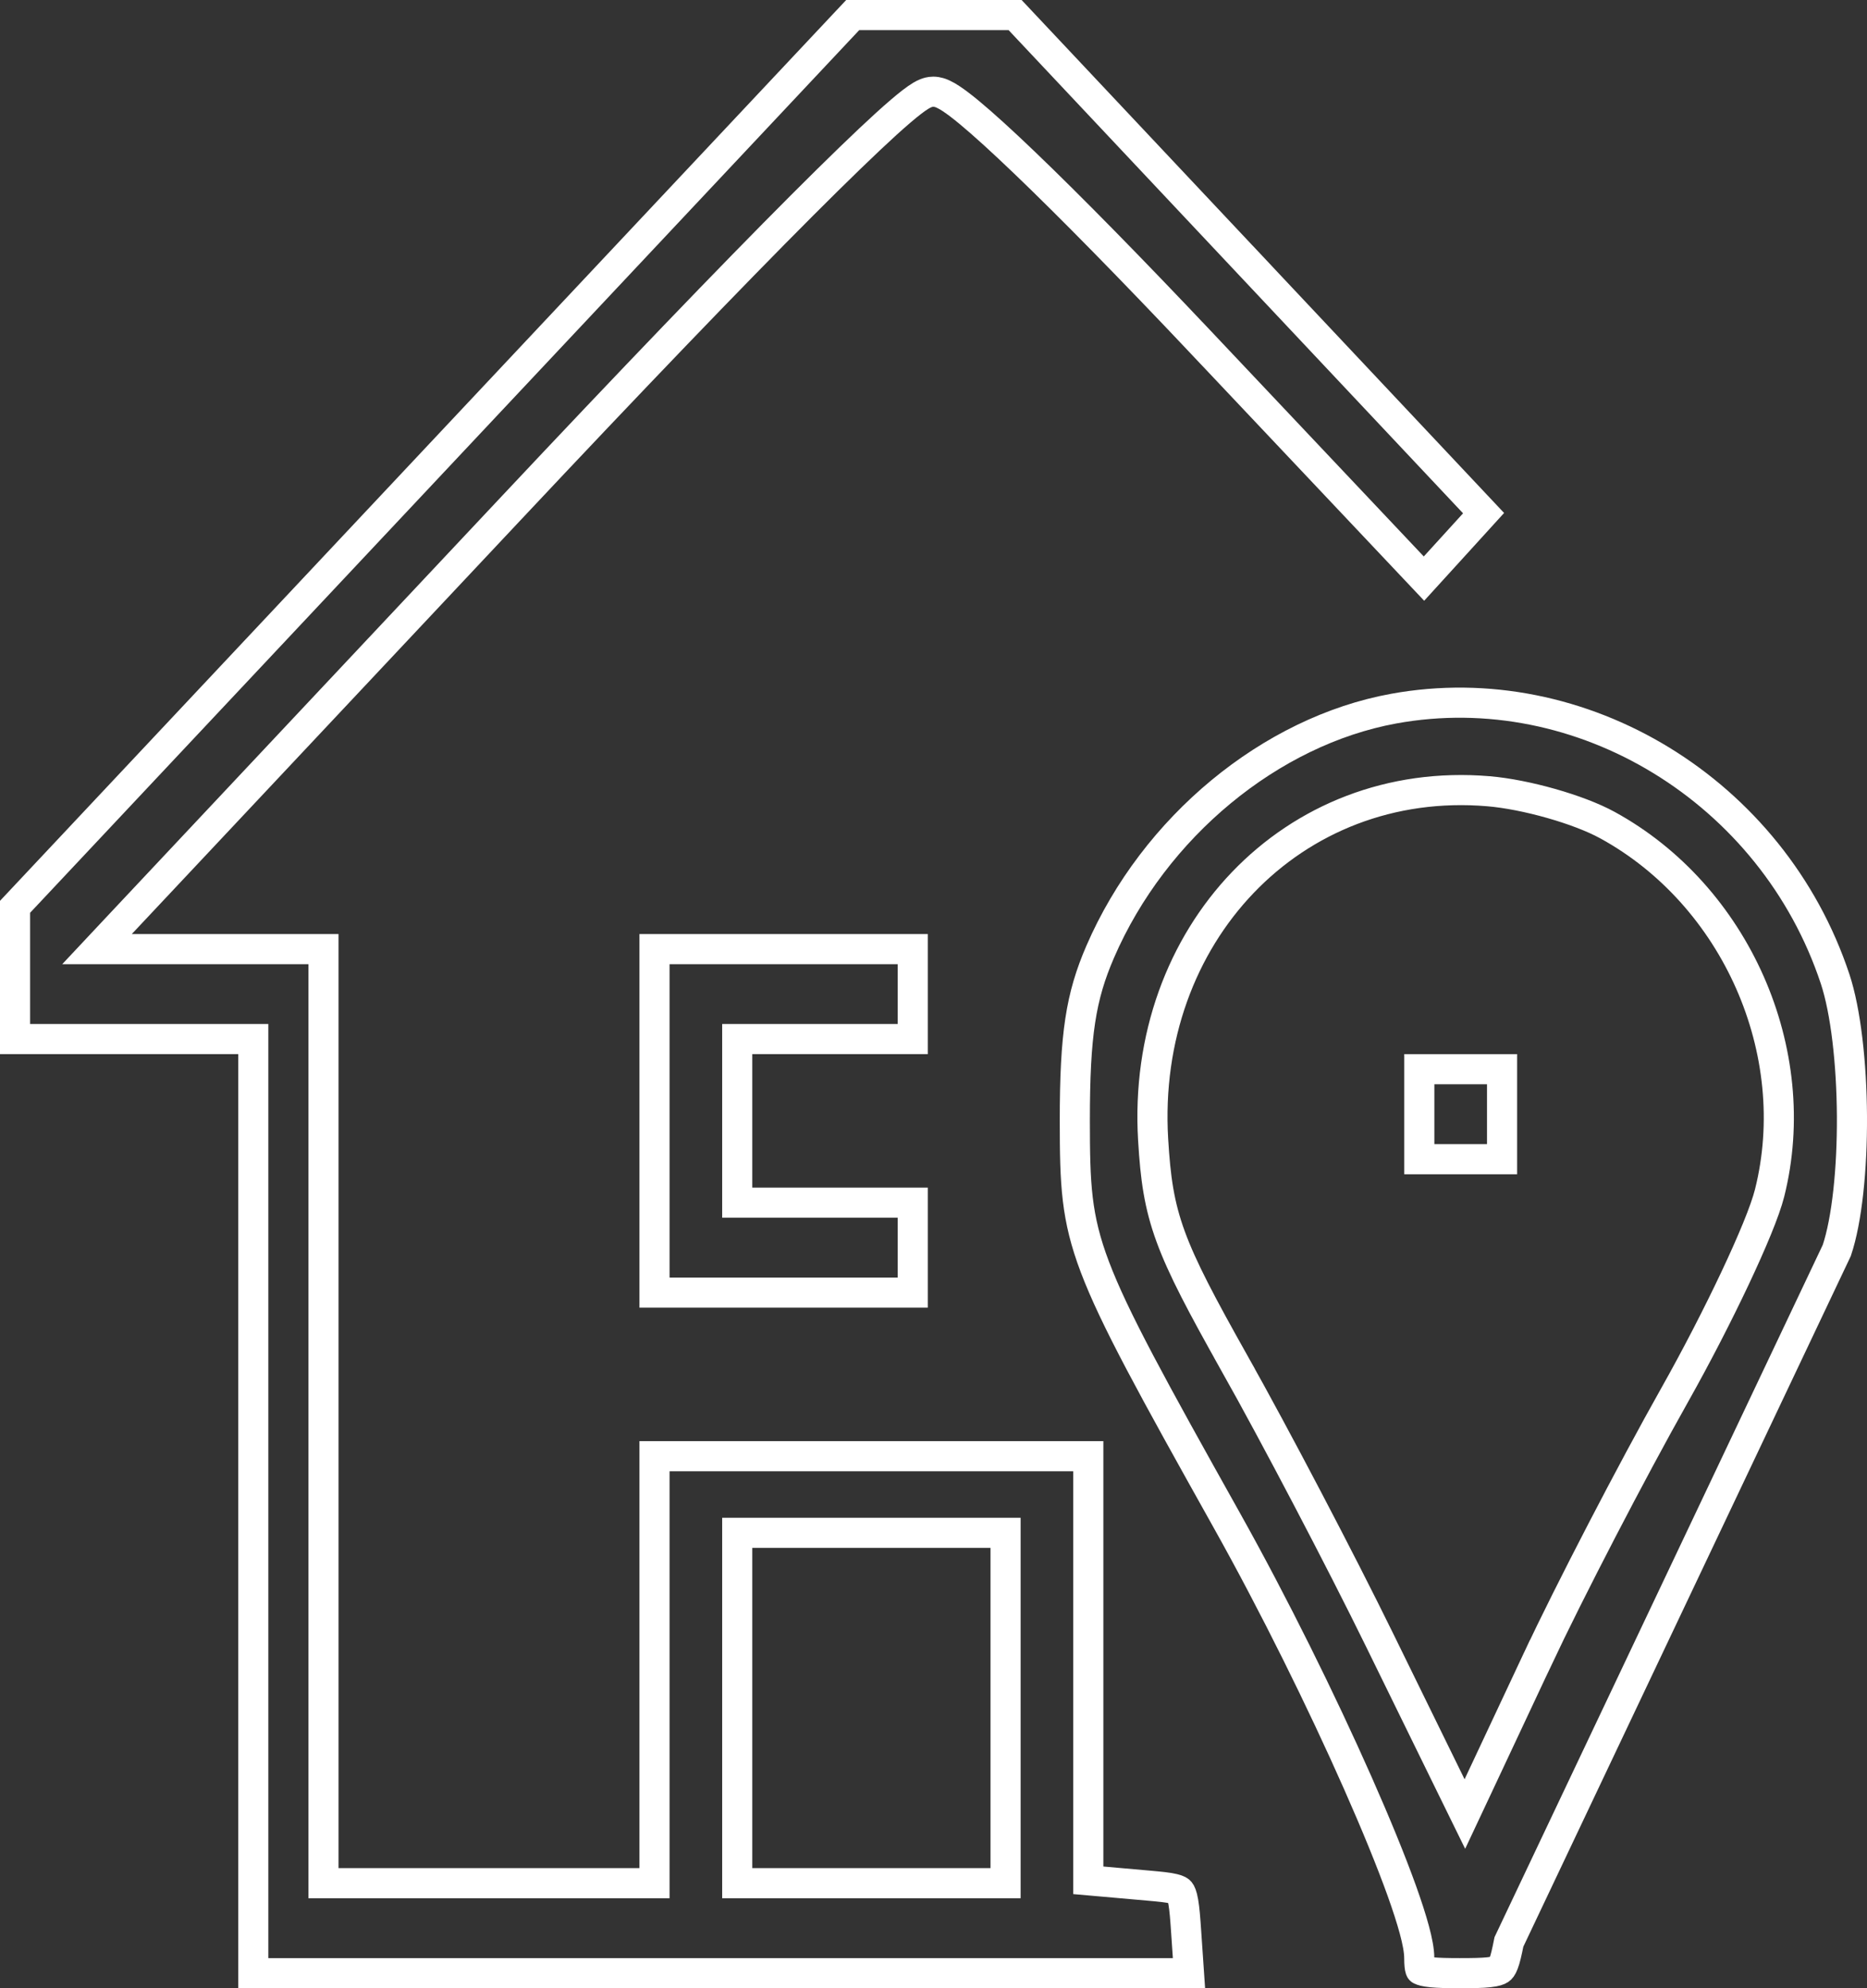 <svg width="62" height="66" viewBox="0 0 62 66" fill="none" xmlns="http://www.w3.org/2000/svg">
<rect x="0" y="0" width="62" height="66" fill="#333333" stroke="none"/>
<path d="M47.288 19.207L39.912 11.399L39.548 11.743L39.912 11.399C37.545 8.894 35.523 6.837 34.028 5.405C33.282 4.69 32.661 4.125 32.192 3.736C31.958 3.542 31.753 3.385 31.582 3.273C31.498 3.217 31.412 3.166 31.329 3.128C31.26 3.095 31.136 3.044 30.992 3.044C30.883 3.044 30.794 3.075 30.745 3.095C30.689 3.117 30.636 3.145 30.59 3.172C30.497 3.227 30.393 3.3 30.284 3.384C30.064 3.553 29.779 3.798 29.436 4.108C28.75 4.732 27.803 5.648 26.624 6.828C24.265 9.19 20.96 12.627 16.915 16.933L4.012 30.664L3.221 31.507H4.377H7.809H10.742V46.51V62.013V62.513H11.242H16.238H21.235H21.735V62.013V54.926V48.339H28.938H36.141V54.9V61.96V62.418L36.597 62.458L38.158 62.596L38.158 62.596C38.546 62.63 38.794 62.656 38.971 62.699C39.136 62.738 39.172 62.777 39.185 62.793C39.208 62.821 39.254 62.899 39.295 63.135C39.336 63.369 39.361 63.688 39.392 64.151L39.392 64.151L39.484 65.5H23.965H8.411V50.497V34.993V34.493H7.911H3.956H0.5V32.449V30.102L14.414 15.294L14.414 15.294L28.317 0.5H31.013H33.71L41.573 8.857L41.938 8.514L41.573 8.857L49.267 17.034L48.252 18.149L48.252 18.149L47.288 19.207ZM60.997 41.509L60.997 41.509L50.109 64.463C50.109 64.463 50.109 64.463 50.109 64.463C50.04 64.809 49.99 65.028 49.931 65.181C49.878 65.321 49.835 65.358 49.808 65.377C49.767 65.404 49.677 65.444 49.448 65.469C49.22 65.495 48.913 65.5 48.474 65.5C48.068 65.5 47.77 65.493 47.547 65.471C47.318 65.448 47.219 65.414 47.18 65.393C47.175 65.391 47.173 65.39 47.172 65.389C47.169 65.388 47.169 65.385 47.164 65.372C47.147 65.32 47.132 65.217 47.131 65.002C47.131 64.749 47.065 64.421 46.969 64.064C46.87 63.696 46.727 63.256 46.55 62.761C46.194 61.772 45.69 60.541 45.091 59.188C43.894 56.483 42.306 53.266 40.743 50.474C38.253 46.025 36.999 43.749 36.358 42.055C35.734 40.406 35.694 39.322 35.693 37.208C35.692 34.329 35.892 33.083 36.536 31.594C38.328 27.453 42.192 24.271 46.279 23.524C52.518 22.385 58.871 26.255 60.942 32.5L60.942 32.5C61.294 33.562 61.489 35.291 61.5 37.048C61.51 38.808 61.334 40.505 60.997 41.509ZM55.611 46.312L55.611 46.312C56.337 45.023 57.052 43.632 57.62 42.428C58.181 41.239 58.618 40.191 58.765 39.605C59.942 34.922 57.645 29.723 53.378 27.389C52.42 26.865 50.664 26.37 49.432 26.266C42.934 25.718 37.887 31.032 38.294 37.836L38.294 37.836C38.37 39.103 38.487 39.987 38.878 41.055C39.261 42.102 39.904 43.313 40.993 45.25L41.428 45.005L40.993 45.25C42.344 47.652 44.517 51.794 45.816 54.446L45.816 54.446L48.187 59.283L48.646 60.218L49.089 59.276L51.048 55.103L50.596 54.891L51.048 55.103C52.121 52.821 54.175 48.861 55.611 46.312ZM24.482 39.423V39.923H24.982H27.897H30.311V41.416V42.909H26.023H21.735V37.208V31.507H26.023H30.311V33V34.493H27.897H24.982H24.482V34.993V37.208V39.423ZM32.893 62.513H33.393V62.013V56.698V51.383V50.883H32.893H28.938H24.982H24.482V51.383V56.698V62.013V62.513H24.982H28.938H32.893ZM48.507 38.48H47.133V36.987V35.493H48.507H49.881V36.987V38.48H48.507Z" stroke="white"/>
</svg>
